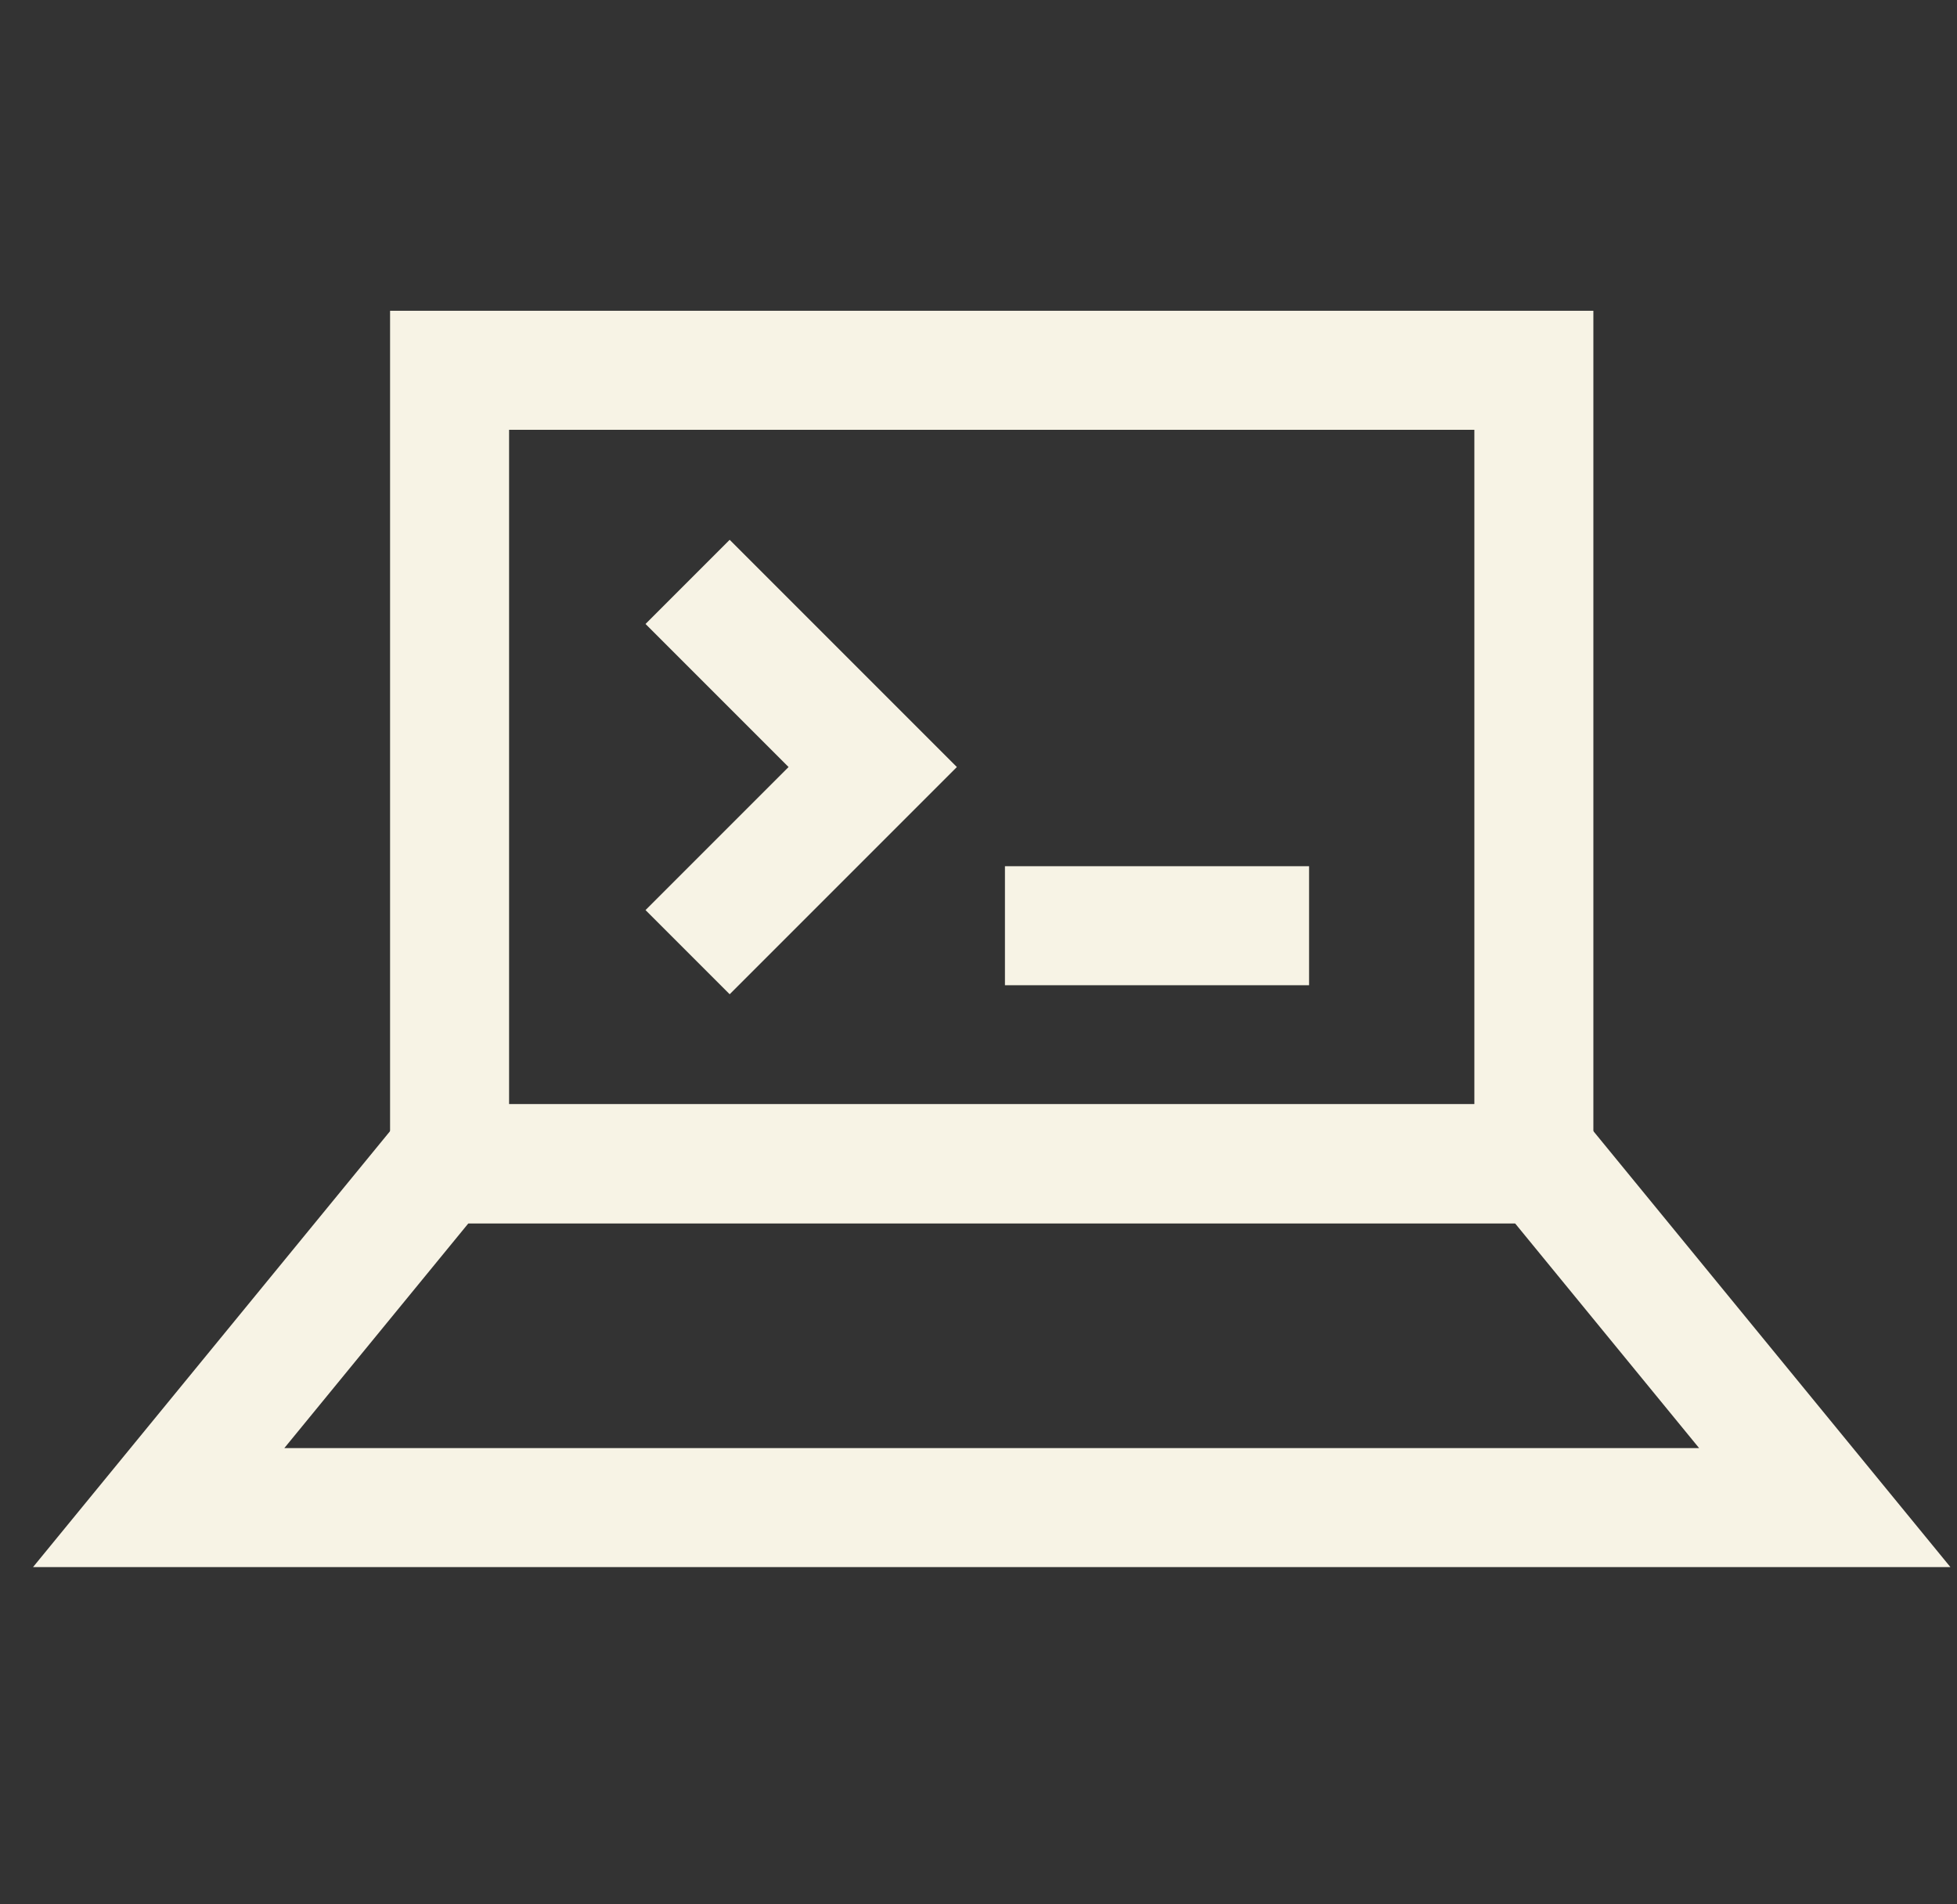 <svg width="74" height="72" viewBox="0 0 74 72" fill="none" xmlns="http://www.w3.org/2000/svg">
<rect x="0" y="0" width="74" height="72" fill="#333333" stroke="none"/>
<rect x="17" y="14" width="41" height="30" stroke="#F7F3E5" stroke-width="4.5"/>
<path d="M26 22L33 29L26 36" stroke="#F7F3E5" stroke-width="4.5"/>
<path d="M38 35H49.5" stroke="#F7F3E5" stroke-width="4.5"/>
<path d="M16.648 44H58.352L69 57H6L16.648 44Z" stroke="#F7F3E5" stroke-width="4.5"/>
</svg>

